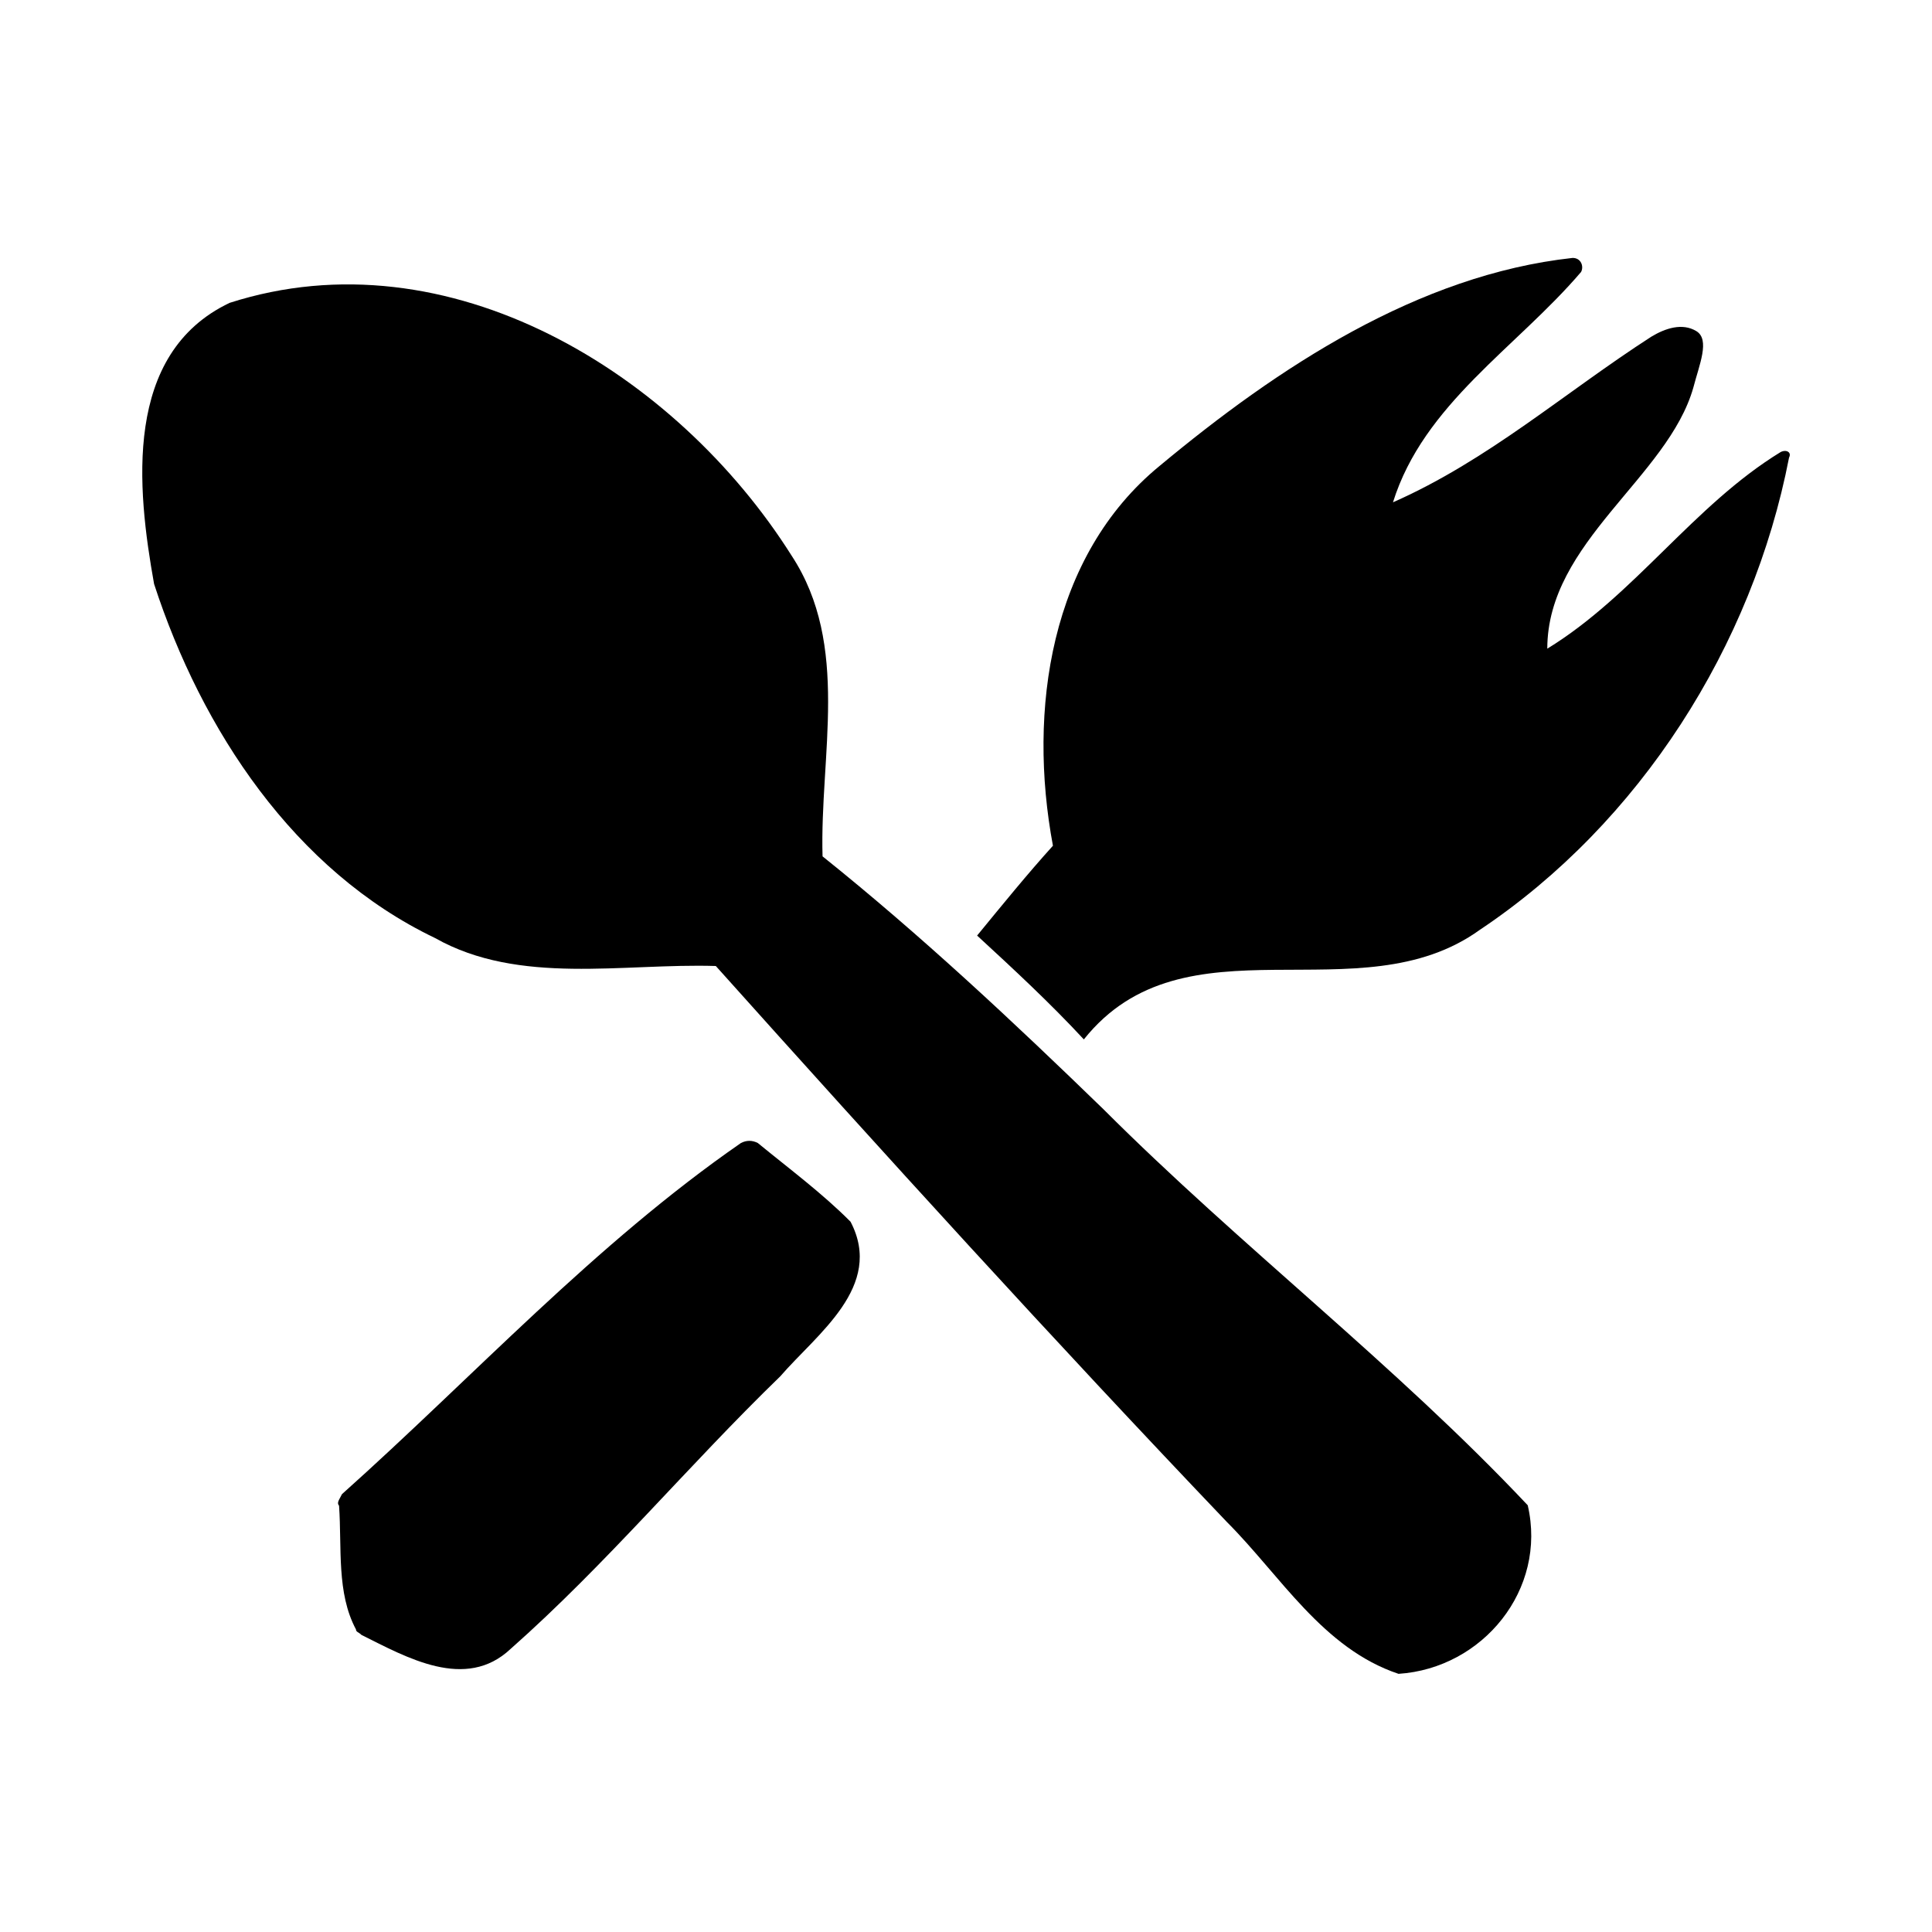 <svg xmlns="http://www.w3.org/2000/svg" viewBox="0 0 80 80">
    <path d="M48.02 19.29c4.89-4.07 10.7-7.91 17.1-8.61.35 0 .47.35.35.58-2.68 3.14-6.52 5.47-7.79 9.54 3.96-1.75 7.1-4.54 10.7-6.86.58-.35 1.28-.58 1.86-.23.58.35.12 1.4-.12 2.33-1.05 3.72-6.05 6.4-6.05 10.82 3.61-2.21 6.05-5.93 9.66-8.14.23-.12.47 0 .35.23-1.51 7.79-6.17 15.12-12.8 19.55-5 3.61-12.22-.7-16.4 4.54-1.4-1.51-2.91-2.91-4.42-4.3 1.05-1.28 2.09-2.56 3.14-3.72-1.05-5.61-.12-12.01 4.42-15.73z"/>
    <path d="M9.51 12.54c9.07-2.91 18.5 2.91 23.27 10.47 2.44 3.72 1.16 8.26 1.28 12.45 4.07 3.26 7.91 6.86 11.63 10.47 5.7 5.7 12.1 10.59 17.57 16.4.81 3.49-1.86 6.75-5.35 6.98-3.14-1.05-4.89-4.07-7.1-6.28C43.6 55.47 36.62 47.79 29.64 40c-3.84-.12-8.14.81-11.63-1.16-5.82-2.79-9.66-8.61-11.63-14.66-.71-3.96-1.29-9.54 3.13-11.64z"/>
    <path d="M14.16 61.87c5.47-4.89 10.47-10.35 16.52-14.54.23-.12.47-.12.7 0 1.28 1.05 2.68 2.09 3.84 3.26 1.4 2.68-1.4 4.65-2.91 6.4-3.84 3.72-7.21 7.79-11.17 11.29-1.86 1.75-4.3.35-6.17-.58-.12-.12-.23-.12-.23-.23-.81-1.51-.58-3.37-.7-5.12-.11-.13.01-.25.12-.48z"/>
</svg>
